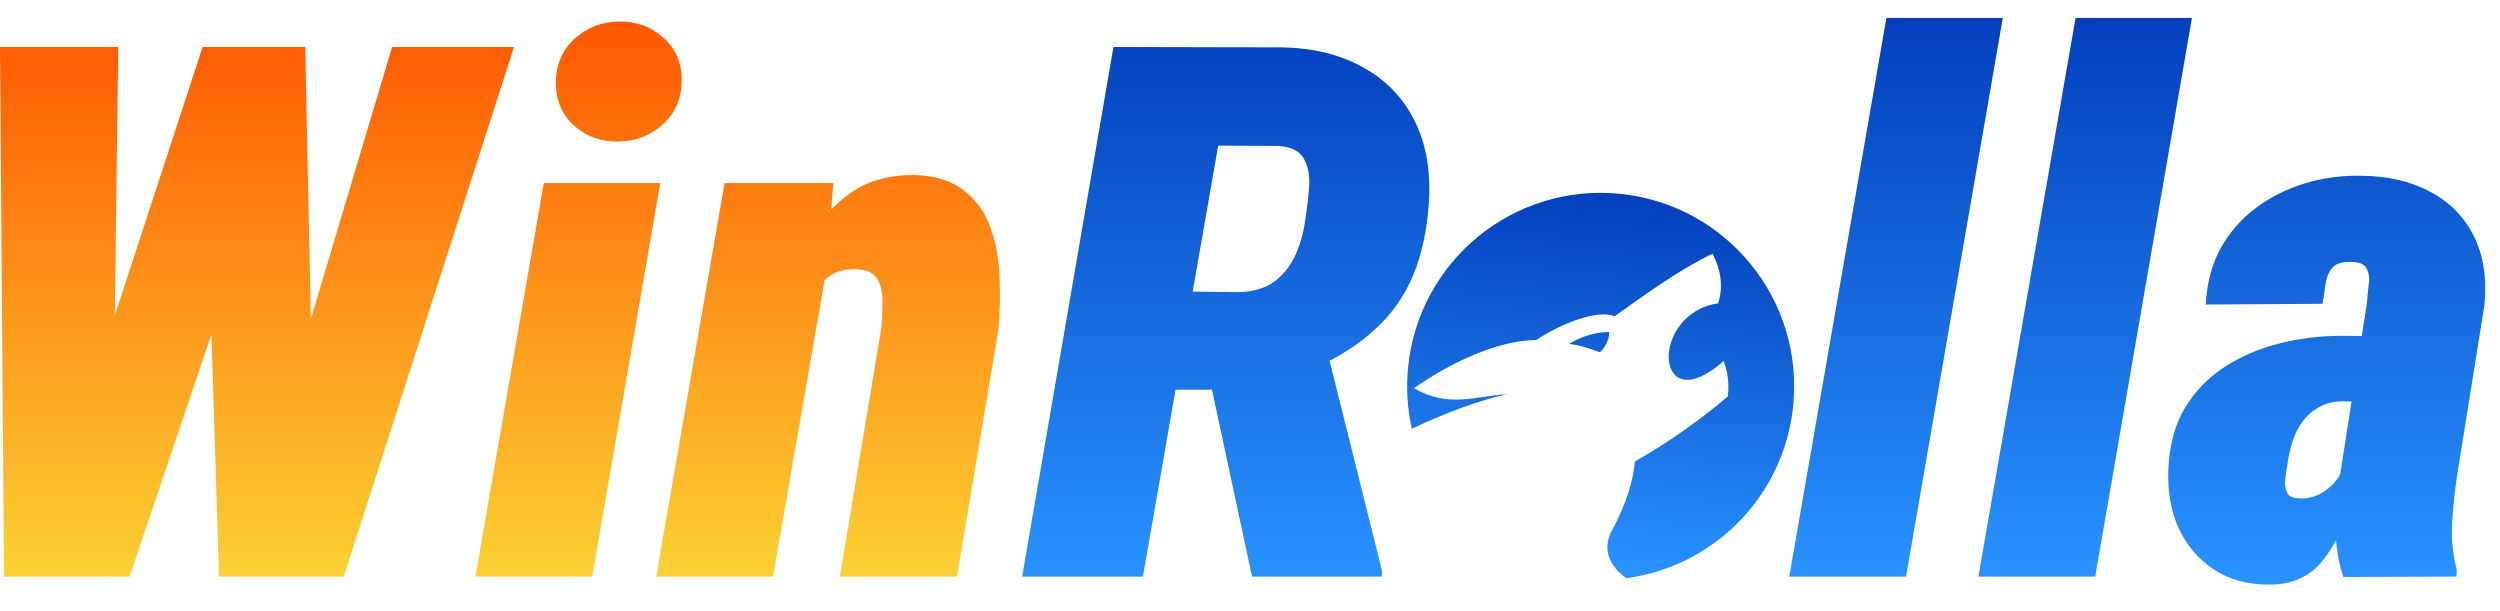 <svg width="90" height="22" viewBox="0 0 90 22" fill="none" xmlns="http://www.w3.org/2000/svg">
<path d="M1.689 18.833L7.294 1.692H9.297L10.541 3.368L4.662 20.758H2.37L1.689 18.833ZM4.256 1.692L4.033 19.357L2.92 20.758H0.144L0 1.692H4.256ZM8.983 18.873L14.116 1.692H18.503L12.375 20.758H9.756L8.983 18.873ZM10.987 1.692L11.353 19.279L10.28 20.758H7.883L7.333 2.989L8.8 1.692H10.987Z" fill="url(#paint0_linear_8220_78293)"/>
<path d="M23.767 6.59L21.319 20.758H17.115L19.577 6.59H23.767ZM20.009 3.002C20.009 2.347 20.232 1.814 20.677 1.404C21.122 0.994 21.659 0.784 22.288 0.775C22.907 0.767 23.436 0.959 23.872 1.352C24.317 1.736 24.54 2.246 24.54 2.884C24.54 3.53 24.317 4.058 23.872 4.468C23.427 4.879 22.89 5.088 22.261 5.097C21.642 5.106 21.113 4.918 20.677 4.534C20.24 4.141 20.018 3.63 20.009 3.002Z" fill="url(#paint1_linear_8220_78293)"/>
<path d="M29.726 9.85L27.827 20.758H23.623L26.085 6.59H30L29.726 9.85ZM28.704 13.242L27.958 13.281C28.01 12.539 28.128 11.758 28.311 10.937C28.495 10.108 28.774 9.34 29.149 8.632C29.525 7.925 30.022 7.358 30.642 6.93C31.271 6.494 32.052 6.284 32.986 6.302C33.728 6.336 34.313 6.533 34.741 6.891C35.177 7.24 35.487 7.69 35.671 8.24C35.863 8.79 35.967 9.383 35.985 10.021C36.011 10.649 35.998 11.256 35.946 11.841L34.453 20.758H30.236L31.729 11.801C31.755 11.505 31.768 11.195 31.768 10.872C31.777 10.549 31.716 10.274 31.585 10.047C31.454 9.82 31.188 9.702 30.786 9.693C30.341 9.684 29.987 9.802 29.726 10.047C29.464 10.291 29.267 10.605 29.136 10.989C29.005 11.365 28.909 11.758 28.848 12.168C28.796 12.57 28.748 12.928 28.704 13.242Z" fill="url(#paint2_linear_8220_78293)"/>
<path d="M40.084 1.692L46.186 1.705C47.312 1.731 48.281 1.976 49.093 2.439C49.913 2.892 50.529 3.539 50.939 4.377C51.35 5.206 51.515 6.192 51.437 7.336C51.367 8.305 51.184 9.152 50.887 9.876C50.59 10.601 50.158 11.234 49.59 11.775C49.032 12.308 48.325 12.779 47.469 13.19L45.898 14.027H40.712L41.301 10.479L44.601 10.518C45.143 10.501 45.579 10.365 45.911 10.112C46.242 9.85 46.496 9.514 46.67 9.104C46.845 8.685 46.958 8.235 47.011 7.755C47.063 7.432 47.102 7.083 47.129 6.707C47.155 6.323 47.094 5.996 46.945 5.725C46.797 5.446 46.496 5.289 46.042 5.254L43.855 5.241L41.144 20.758H36.797L40.084 1.692ZM45.073 20.758L43.266 12.325L47.692 12.299L49.748 20.536V20.758H45.073Z" fill="url(#paint3_linear_8220_78293)"/>
<path d="M72.101 0.645L68.617 20.758H64.414L67.91 0.645H72.101Z" fill="url(#paint4_linear_8220_78293)"/>
<path d="M78.91 0.645L75.427 20.758H71.223L74.72 0.645H78.91Z" fill="url(#paint5_linear_8220_78293)"/>
<path d="M84.227 17.197L85.209 10.911C85.226 10.684 85.248 10.461 85.274 10.243C85.309 10.016 85.283 9.824 85.196 9.667C85.117 9.501 84.921 9.422 84.606 9.431C84.301 9.422 84.082 9.497 83.951 9.654C83.829 9.802 83.751 9.994 83.716 10.23C83.69 10.466 83.655 10.701 83.611 10.937L79.408 10.963C79.442 10.213 79.617 9.545 79.931 8.96C80.254 8.375 80.678 7.886 81.202 7.493C81.725 7.1 82.315 6.804 82.969 6.603C83.633 6.402 84.323 6.31 85.038 6.328C85.972 6.336 86.789 6.529 87.487 6.904C88.186 7.271 88.709 7.803 89.059 8.501C89.408 9.2 89.534 10.029 89.438 10.989L88.443 17.197C88.365 17.738 88.308 18.292 88.273 18.86C88.247 19.427 88.303 19.977 88.443 20.509L88.43 20.758L84.358 20.771C84.174 20.204 84.082 19.615 84.082 19.004C84.091 18.392 84.139 17.79 84.227 17.197ZM85.588 12.103L85.196 14.46L84.305 14.447C83.982 14.455 83.703 14.53 83.467 14.669C83.231 14.8 83.035 14.975 82.878 15.193C82.729 15.402 82.612 15.643 82.524 15.913C82.437 16.184 82.376 16.468 82.341 16.764C82.306 16.956 82.28 17.144 82.262 17.328C82.254 17.502 82.284 17.651 82.354 17.773C82.424 17.886 82.585 17.943 82.838 17.943C83.1 17.943 83.341 17.882 83.559 17.76C83.777 17.637 83.96 17.48 84.109 17.288C84.257 17.096 84.349 16.878 84.384 16.633L84.632 18.414C84.467 18.746 84.301 19.069 84.135 19.383C83.969 19.698 83.781 19.981 83.572 20.235C83.362 20.488 83.105 20.684 82.799 20.824C82.502 20.972 82.127 21.046 81.673 21.046C80.896 21.046 80.228 20.859 79.669 20.483C79.12 20.108 78.705 19.615 78.425 19.004C78.155 18.392 78.033 17.707 78.059 16.948C78.085 16.083 78.277 15.341 78.635 14.722C79.002 14.102 79.482 13.6 80.076 13.216C80.669 12.832 81.328 12.548 82.053 12.364C82.777 12.181 83.532 12.089 84.318 12.089L85.588 12.103Z" fill="url(#paint6_linear_8220_78293)"/>
<path d="M58.328 6.979C54.501 6.589 51.083 9.376 50.693 13.203C50.615 13.97 50.665 14.721 50.825 15.434C52.111 14.826 53.246 14.424 54.231 14.193C53.135 14.253 52.154 14.704 50.903 13.977C51.941 13.236 53.752 12.259 55.305 12.239C56.173 11.668 57.496 11.121 58.126 11.389C59.128 10.672 60.365 9.754 61.652 9.133C61.925 9.654 62.059 10.271 61.854 10.919C59.366 11.282 59.534 15.224 62.053 12.995C62.205 13.409 62.255 13.829 62.201 14.274C61.11 15.195 59.986 15.971 58.854 16.614C58.794 17.34 58.522 18.194 58.02 19.116C57.809 19.504 57.687 20.192 58.544 20.815C61.671 20.401 64.221 17.888 64.554 14.614C64.944 10.786 62.156 7.368 58.328 6.979ZM57.924 11.95C57.379 11.962 56.906 12.123 56.482 12.382C56.846 12.418 57.246 12.547 57.595 12.683C57.803 12.5 57.96 12.155 57.924 11.95Z" fill="url(#paint7_linear_8220_78293)"/>
<defs>
<linearGradient id="paint0_linear_8220_78293" x1="44.735" y1="0.645" x2="44.735" y2="21.046" gradientUnits="userSpaceOnUse">
<stop stop-color="#FF5600"/>
<stop offset="1" stop-color="#FBD333"/>
</linearGradient>
<linearGradient id="paint1_linear_8220_78293" x1="44.735" y1="0.645" x2="44.735" y2="21.046" gradientUnits="userSpaceOnUse">
<stop stop-color="#FF5600"/>
<stop offset="1" stop-color="#FBD333"/>
</linearGradient>
<linearGradient id="paint2_linear_8220_78293" x1="44.735" y1="0.645" x2="44.735" y2="21.046" gradientUnits="userSpaceOnUse">
<stop stop-color="#FF5600"/>
<stop offset="1" stop-color="#FBD333"/>
</linearGradient>
<linearGradient id="paint3_linear_8220_78293" x1="44.735" y1="0.645" x2="44.735" y2="21.046" gradientUnits="userSpaceOnUse">
<stop stop-color="#033FBC"/>
<stop offset="1" stop-color="#2894FF"/>
</linearGradient>
<linearGradient id="paint4_linear_8220_78293" x1="44.735" y1="0.645" x2="44.735" y2="21.046" gradientUnits="userSpaceOnUse">
<stop stop-color="#033FBC"/>
<stop offset="1" stop-color="#2894FF"/>
</linearGradient>
<linearGradient id="paint5_linear_8220_78293" x1="44.735" y1="0.645" x2="44.735" y2="21.046" gradientUnits="userSpaceOnUse">
<stop stop-color="#033FBC"/>
<stop offset="1" stop-color="#2894FF"/>
</linearGradient>
<linearGradient id="paint6_linear_8220_78293" x1="44.735" y1="0.645" x2="44.735" y2="21.046" gradientUnits="userSpaceOnUse">
<stop stop-color="#033FBC"/>
<stop offset="1" stop-color="#2894FF"/>
</linearGradient>
<linearGradient id="paint7_linear_8220_78293" x1="58.329" y1="6.979" x2="56.938" y2="20.652" gradientUnits="userSpaceOnUse">
<stop stop-color="#033FBC"/>
<stop offset="1" stop-color="#2894FF"/>
</linearGradient>
</defs>
</svg>
